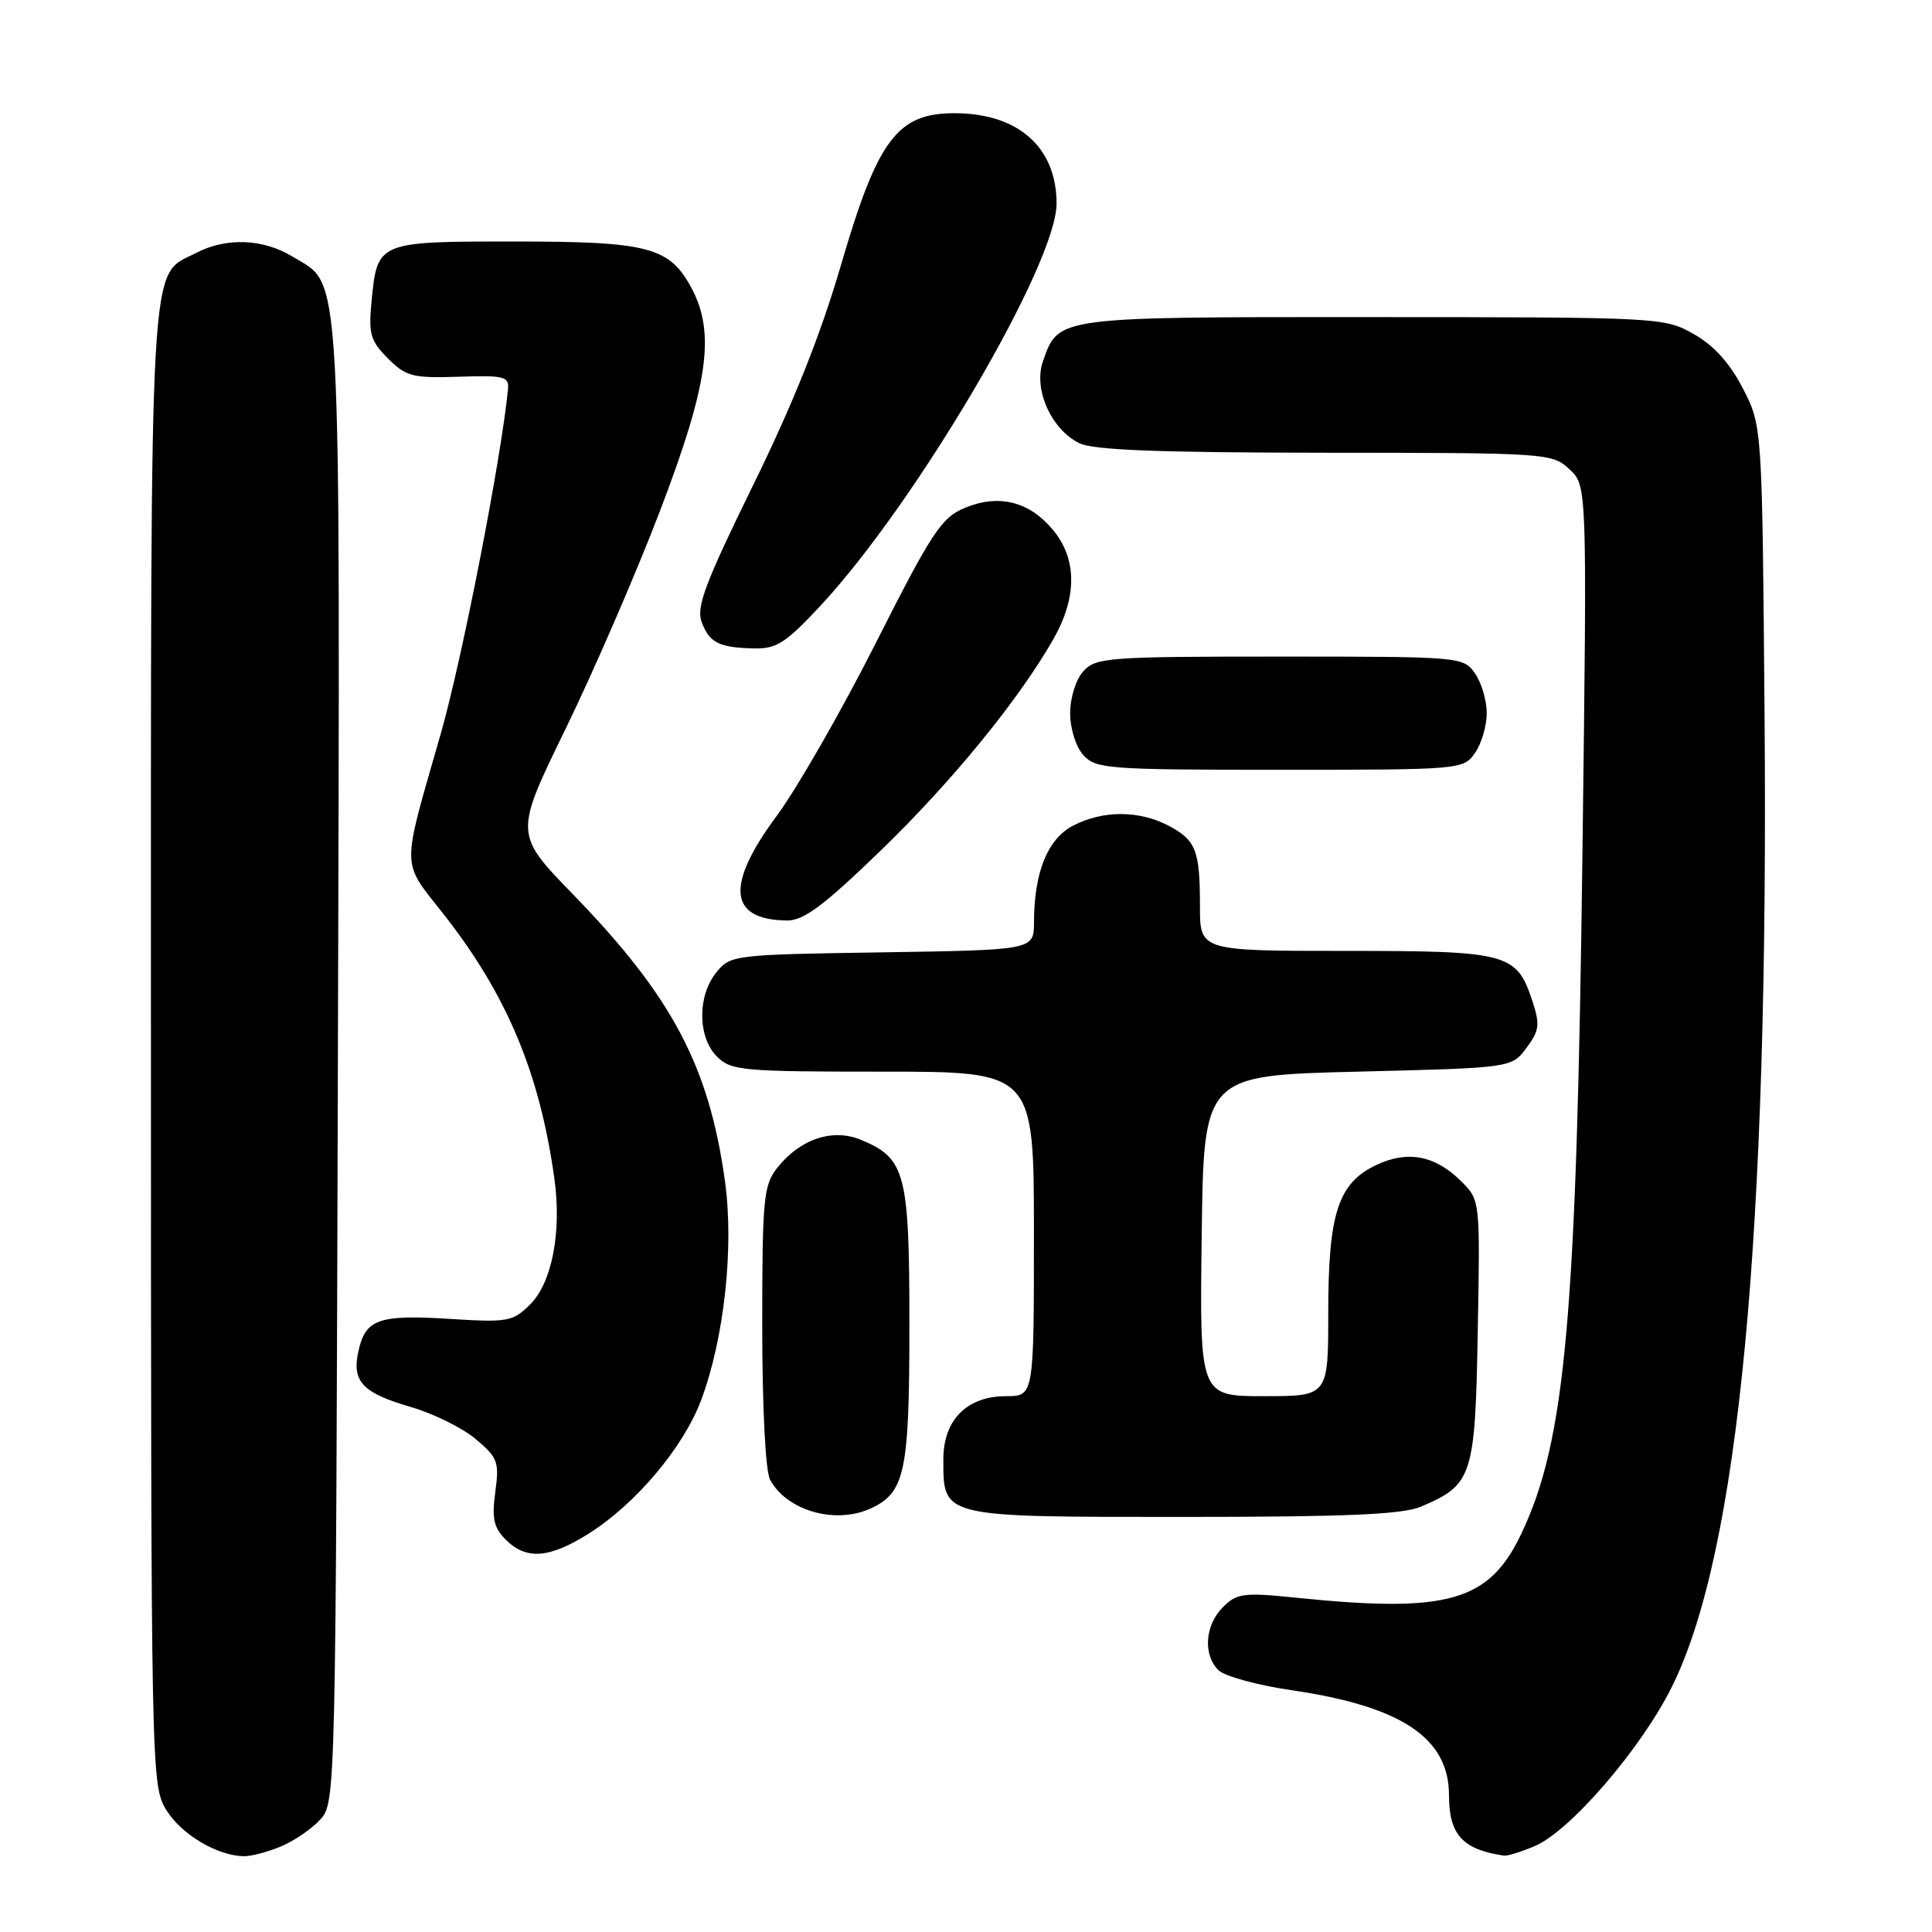 <?xml version="1.0" encoding="UTF-8" standalone="no"?>
<!DOCTYPE svg PUBLIC "-//W3C//DTD SVG 1.1//EN" "http://www.w3.org/Graphics/SVG/1.1/DTD/svg11.dtd" >
<svg xmlns="http://www.w3.org/2000/svg" xmlns:xlink="http://www.w3.org/1999/xlink" version="1.1" viewBox="0 0 256 256">
 <g >
 <path fill="currentColor"
d=" M 37.28 244.64 C 39.05 243.89 41.40 242.27 42.50 241.03 C 44.47 238.83 44.50 237.18 44.77 140.91 C 45.07 32.93 45.35 38.01 38.81 34.03 C 34.87 31.62 30.00 31.43 25.97 33.52 C 19.69 36.76 20.00 31.33 20.00 138.70 C 20.01 234.99 20.04 236.55 22.02 239.81 C 24.00 243.04 28.73 245.88 32.28 245.96 C 33.26 245.98 35.51 245.39 37.28 244.64 Z  M 203.33 244.63 C 208.01 242.68 217.48 231.69 221.54 223.50 C 230.41 205.62 234.39 163.82 233.81 94.47 C 233.50 56.44 233.50 56.44 230.94 51.47 C 229.21 48.12 227.10 45.77 224.44 44.27 C 220.55 42.06 219.98 42.03 181.97 42.02 C 139.81 42.00 140.26 41.94 138.19 47.90 C 136.91 51.55 139.27 56.86 143.00 58.72 C 144.83 59.64 153.55 59.97 175.56 59.99 C 205.05 60.00 205.67 60.04 207.96 62.18 C 210.30 64.36 210.30 64.36 209.69 112.43 C 208.92 174.47 207.46 190.81 201.61 203.17 C 197.33 212.22 191.91 213.77 171.79 211.71 C 164.77 210.99 163.89 211.11 162.04 212.96 C 159.66 215.34 159.38 219.24 161.45 221.31 C 162.25 222.10 166.60 223.30 171.13 223.96 C 185.71 226.09 192.00 230.29 192.00 237.89 C 192.00 243.10 193.79 245.07 199.28 245.88 C 199.71 245.95 201.53 245.39 203.33 244.63 Z  M 78.07 203.17 C 84.29 199.23 90.57 191.75 92.90 185.54 C 95.97 177.34 97.28 165.26 96.06 156.49 C 93.94 141.24 89.05 132.02 75.92 118.50 C 68.15 110.50 68.15 110.50 74.98 96.50 C 78.73 88.80 84.37 75.78 87.50 67.57 C 93.83 51.00 94.80 44.17 91.68 38.27 C 88.75 32.73 86.01 32.00 68.17 32.00 C 50.01 32.00 49.99 32.01 49.23 39.96 C 48.82 44.25 49.09 45.18 51.40 47.49 C 53.79 49.89 54.68 50.12 60.77 49.92 C 66.85 49.72 67.48 49.88 67.31 51.60 C 66.39 60.93 61.24 87.30 58.41 97.20 C 53.13 115.63 53.10 113.89 58.79 121.15 C 67.18 131.83 71.53 142.22 73.47 156.25 C 74.43 163.26 73.14 169.95 70.27 172.82 C 67.96 175.13 67.33 175.24 59.57 174.76 C 50.17 174.17 48.42 174.79 47.49 179.05 C 46.60 183.08 48.02 184.57 54.52 186.46 C 57.46 187.32 61.30 189.22 63.04 190.69 C 65.96 193.14 66.17 193.72 65.63 197.70 C 65.15 201.20 65.42 202.42 67.02 204.02 C 69.74 206.74 72.81 206.50 78.07 203.17 Z  M 115.34 199.89 C 119.92 197.80 120.50 195.09 120.50 175.55 C 120.50 155.44 119.99 153.48 114.08 151.03 C 110.31 149.47 105.99 150.93 102.97 154.77 C 101.17 157.05 101.00 158.89 101.00 175.70 C 101.00 186.38 101.43 194.94 102.03 196.05 C 104.23 200.17 110.66 202.02 115.34 199.89 Z  M 188.28 199.64 C 195.12 196.74 195.47 195.68 195.81 176.42 C 196.13 159.06 196.12 159.03 193.65 156.56 C 190.19 153.09 186.51 152.39 182.34 154.38 C 177.30 156.78 176.00 160.79 176.00 173.97 C 176.00 185.00 176.00 185.00 167.48 185.00 C 158.96 185.00 158.96 185.00 159.23 163.75 C 159.50 142.50 159.50 142.50 179.89 142.00 C 200.29 141.50 200.29 141.50 202.26 138.86 C 203.98 136.55 204.08 135.77 203.04 132.61 C 200.95 126.30 199.83 126.00 178.28 126.00 C 159.00 126.00 159.00 126.00 159.00 120.08 C 159.00 112.62 158.47 111.30 154.74 109.36 C 150.86 107.36 146.11 107.37 142.19 109.40 C 138.82 111.15 137.02 115.59 137.01 122.19 C 137.00 125.88 137.00 125.88 116.91 126.19 C 97.18 126.49 96.79 126.54 94.91 128.86 C 92.39 131.97 92.44 137.44 95.00 140.00 C 96.87 141.87 98.33 142.00 117.00 142.00 C 137.00 142.00 137.00 142.00 137.00 163.50 C 137.00 185.00 137.00 185.00 133.31 185.00 C 128.13 185.00 125.00 188.14 125.00 193.35 C 125.00 201.10 124.60 201.00 156.69 201.00 C 178.39 201.00 185.82 200.68 188.28 199.64 Z  M 116.63 112.77 C 126.12 103.59 134.94 92.80 139.55 84.74 C 142.76 79.12 142.74 74.03 139.47 70.15 C 136.33 66.41 132.29 65.43 127.79 67.32 C 124.75 68.59 123.44 70.57 116.09 85.12 C 111.54 94.13 105.61 104.48 102.91 108.12 C 96.09 117.32 96.55 121.89 104.29 121.97 C 106.48 121.99 109.16 120.00 116.63 112.77 Z  M 195.44 99.78 C 196.30 98.56 197.00 96.18 197.00 94.50 C 197.00 92.82 196.30 90.44 195.44 89.22 C 193.91 87.03 193.56 87.00 169.60 87.00 C 146.83 87.00 145.20 87.12 143.55 88.94 C 142.56 90.04 141.80 92.45 141.80 94.50 C 141.80 96.55 142.56 98.96 143.55 100.06 C 145.20 101.88 146.83 102.00 169.60 102.00 C 193.56 102.00 193.91 101.97 195.44 99.78 Z  M 108.73 80.25 C 121.46 66.55 140.00 34.98 140.00 26.98 C 140.00 19.50 134.91 15.00 126.45 15.00 C 118.90 15.00 116.29 18.49 111.47 35.00 C 108.76 44.31 105.14 53.39 99.80 64.27 C 93.44 77.24 92.23 80.46 92.97 82.42 C 94.02 85.19 95.26 85.81 99.94 85.92 C 102.89 85.99 104.15 85.17 108.73 80.25 Z "/>
</g>
</svg>